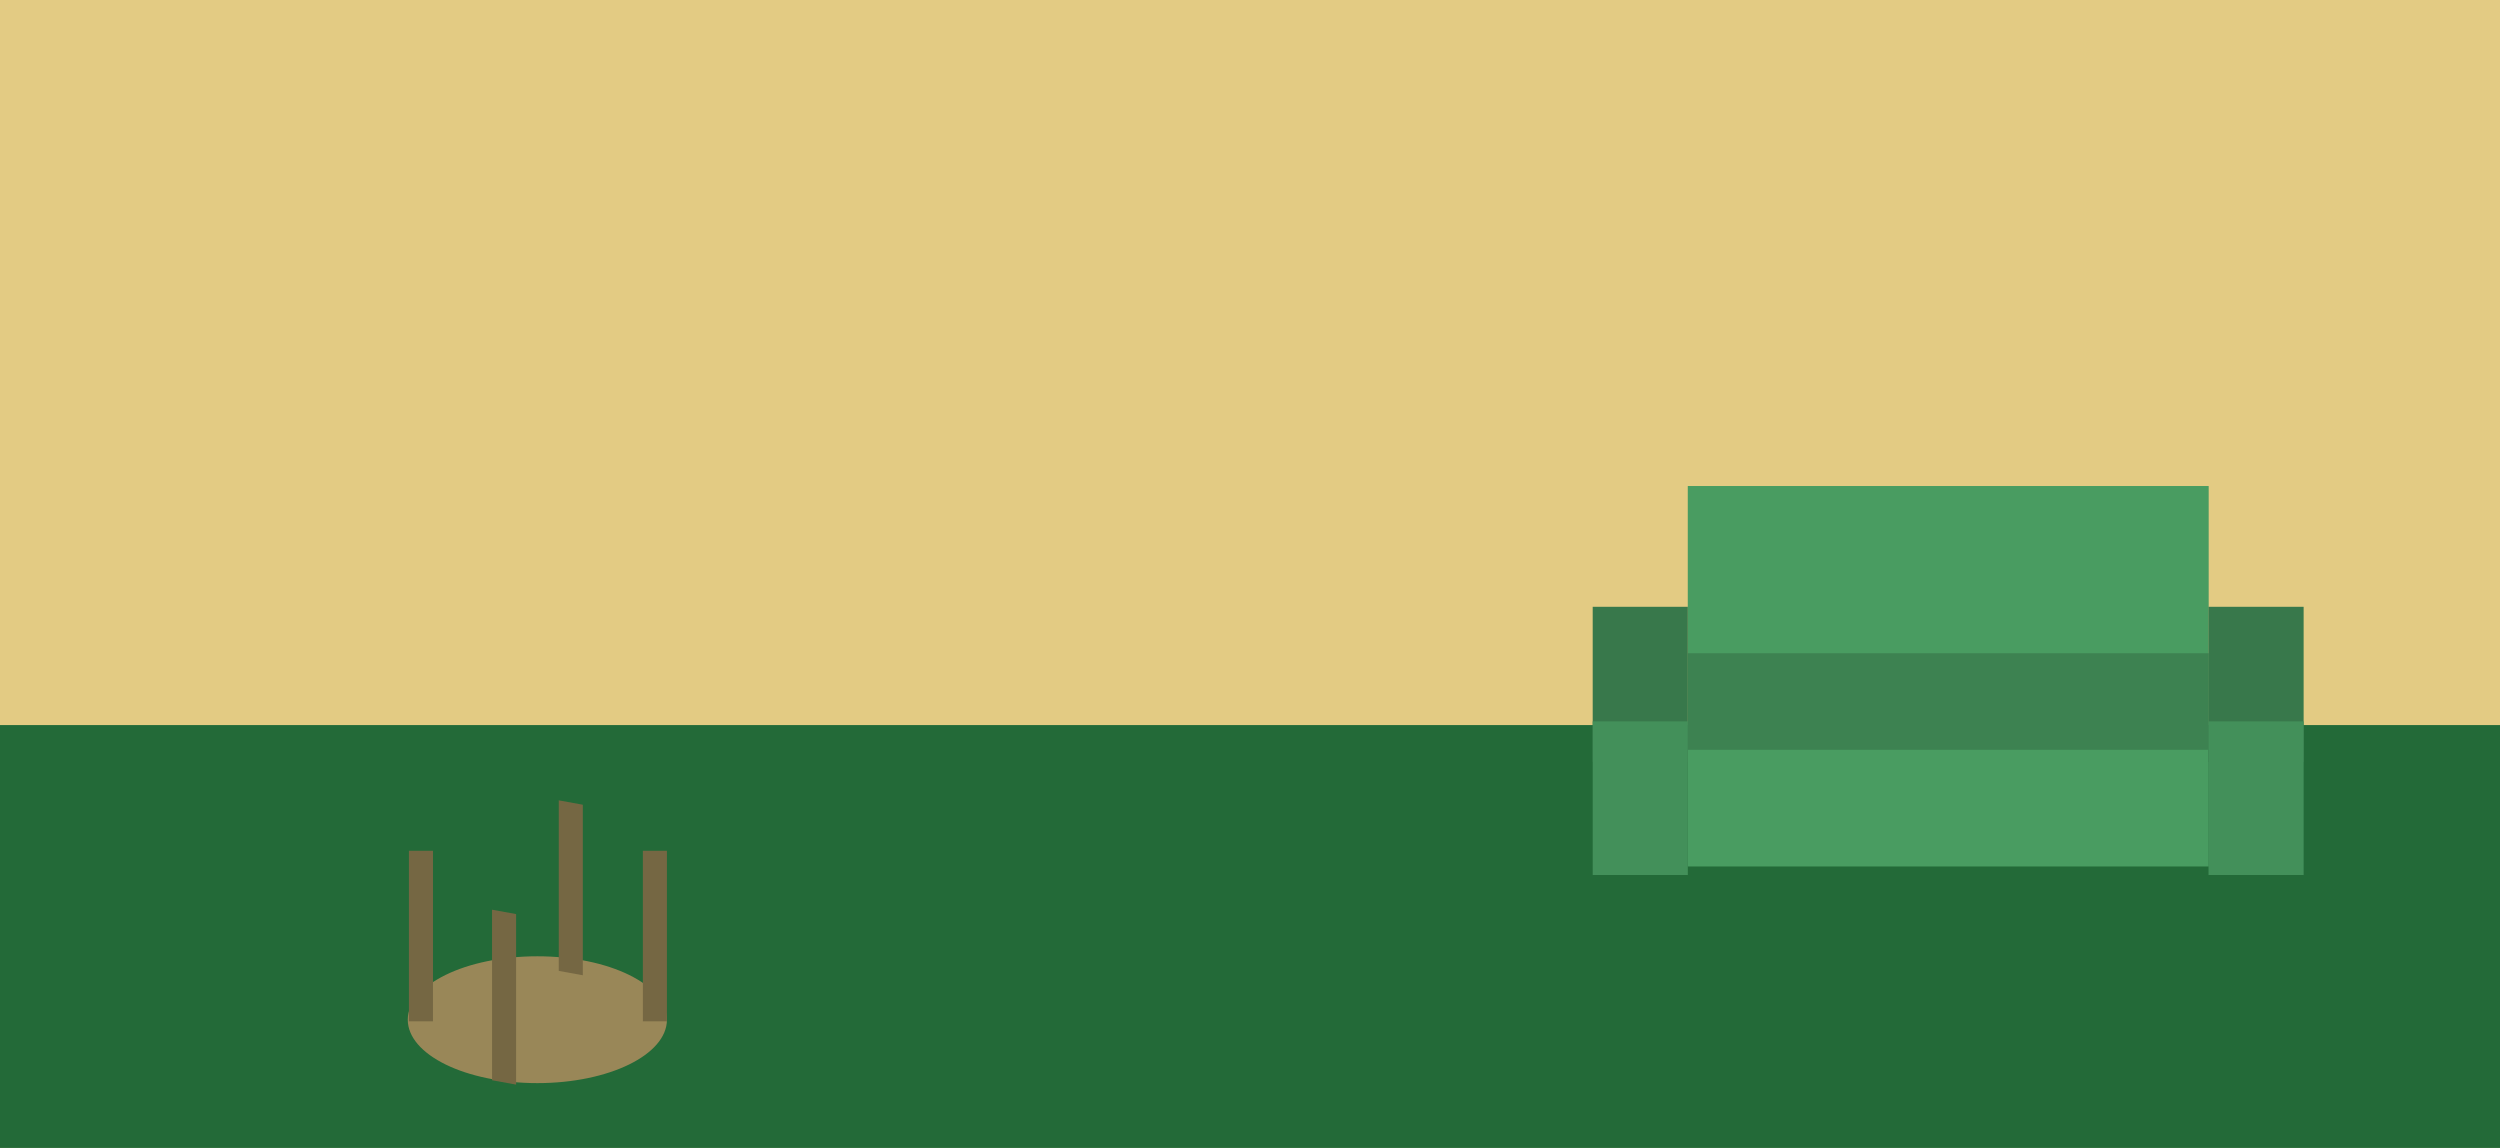 <?xml version="1.0" encoding="UTF-8" standalone="no"?>
<svg xmlns:rdf="http://www.w3.org/1999/02/22-rdf-syntax-ns#" xmlns="http://www.w3.org/2000/svg" height="225" width="490" version="1.1" xmlns:cc="http://creativecommons.org/ns#" xmlns:xlink="http://www.w3.org/1999/xlink" viewBox="0 0 129.646 59.531" xmlns:dc="http://purl.org/dc/elements/1.1/">
<g transform="translate(0 -237.5)">
<rect height="64.07" width="145.9" y="236.3" x="-9.353" fill="#e3cb83"/>
<rect height="24.86" width="136.5" y="275.1" x="-4.276" fill="#236a38"/>
<g transform="matrix(.803 0 0 .803 14.83 55.61)">
<g>
<rect height="24.57" width="33.64" y="257.9" x="90.53" fill="#499c61"/>
<rect height="6.237" width="33.64" y="268.7" x="90.53" fill="#3d8251"/>
</g>
<g id="a">
<rect height="10.02" width="6.142" y="265.7" x="84.39" fill="#38784b"/>
<rect height="9.922" width="6.142" y="273.1" x="84.39" fill="#43905a"/>
</g>
<use xlink:href="#a" transform="translate(39.77)" height="100%" width="100%" y="0" x="0"/>
</g>
<g transform="matrix(0.6 0 0 0.6 12.02 117.4)">
<ellipse rx="11.2" ry="5.481" cy="288.3" cx="26.41" fill="#998758"/>
<g fill="#756743">
<rect height="14.74" width="2.079" y="273.7" x="15.31"/>
<rect height="14.74" width="2.079" y="273.7" x="35.53"/>
<rect transform="matrix(.984 .179 0 1 0 0)" height="14.74" width="2.113" y="264.2" x="28.72"/>
<rect transform="matrix(.984 .179 0 1 0 0)" height="14.74" width="2.113" y="274.7" x="22.86"/>
</g>
</g>
</g>
</svg>
